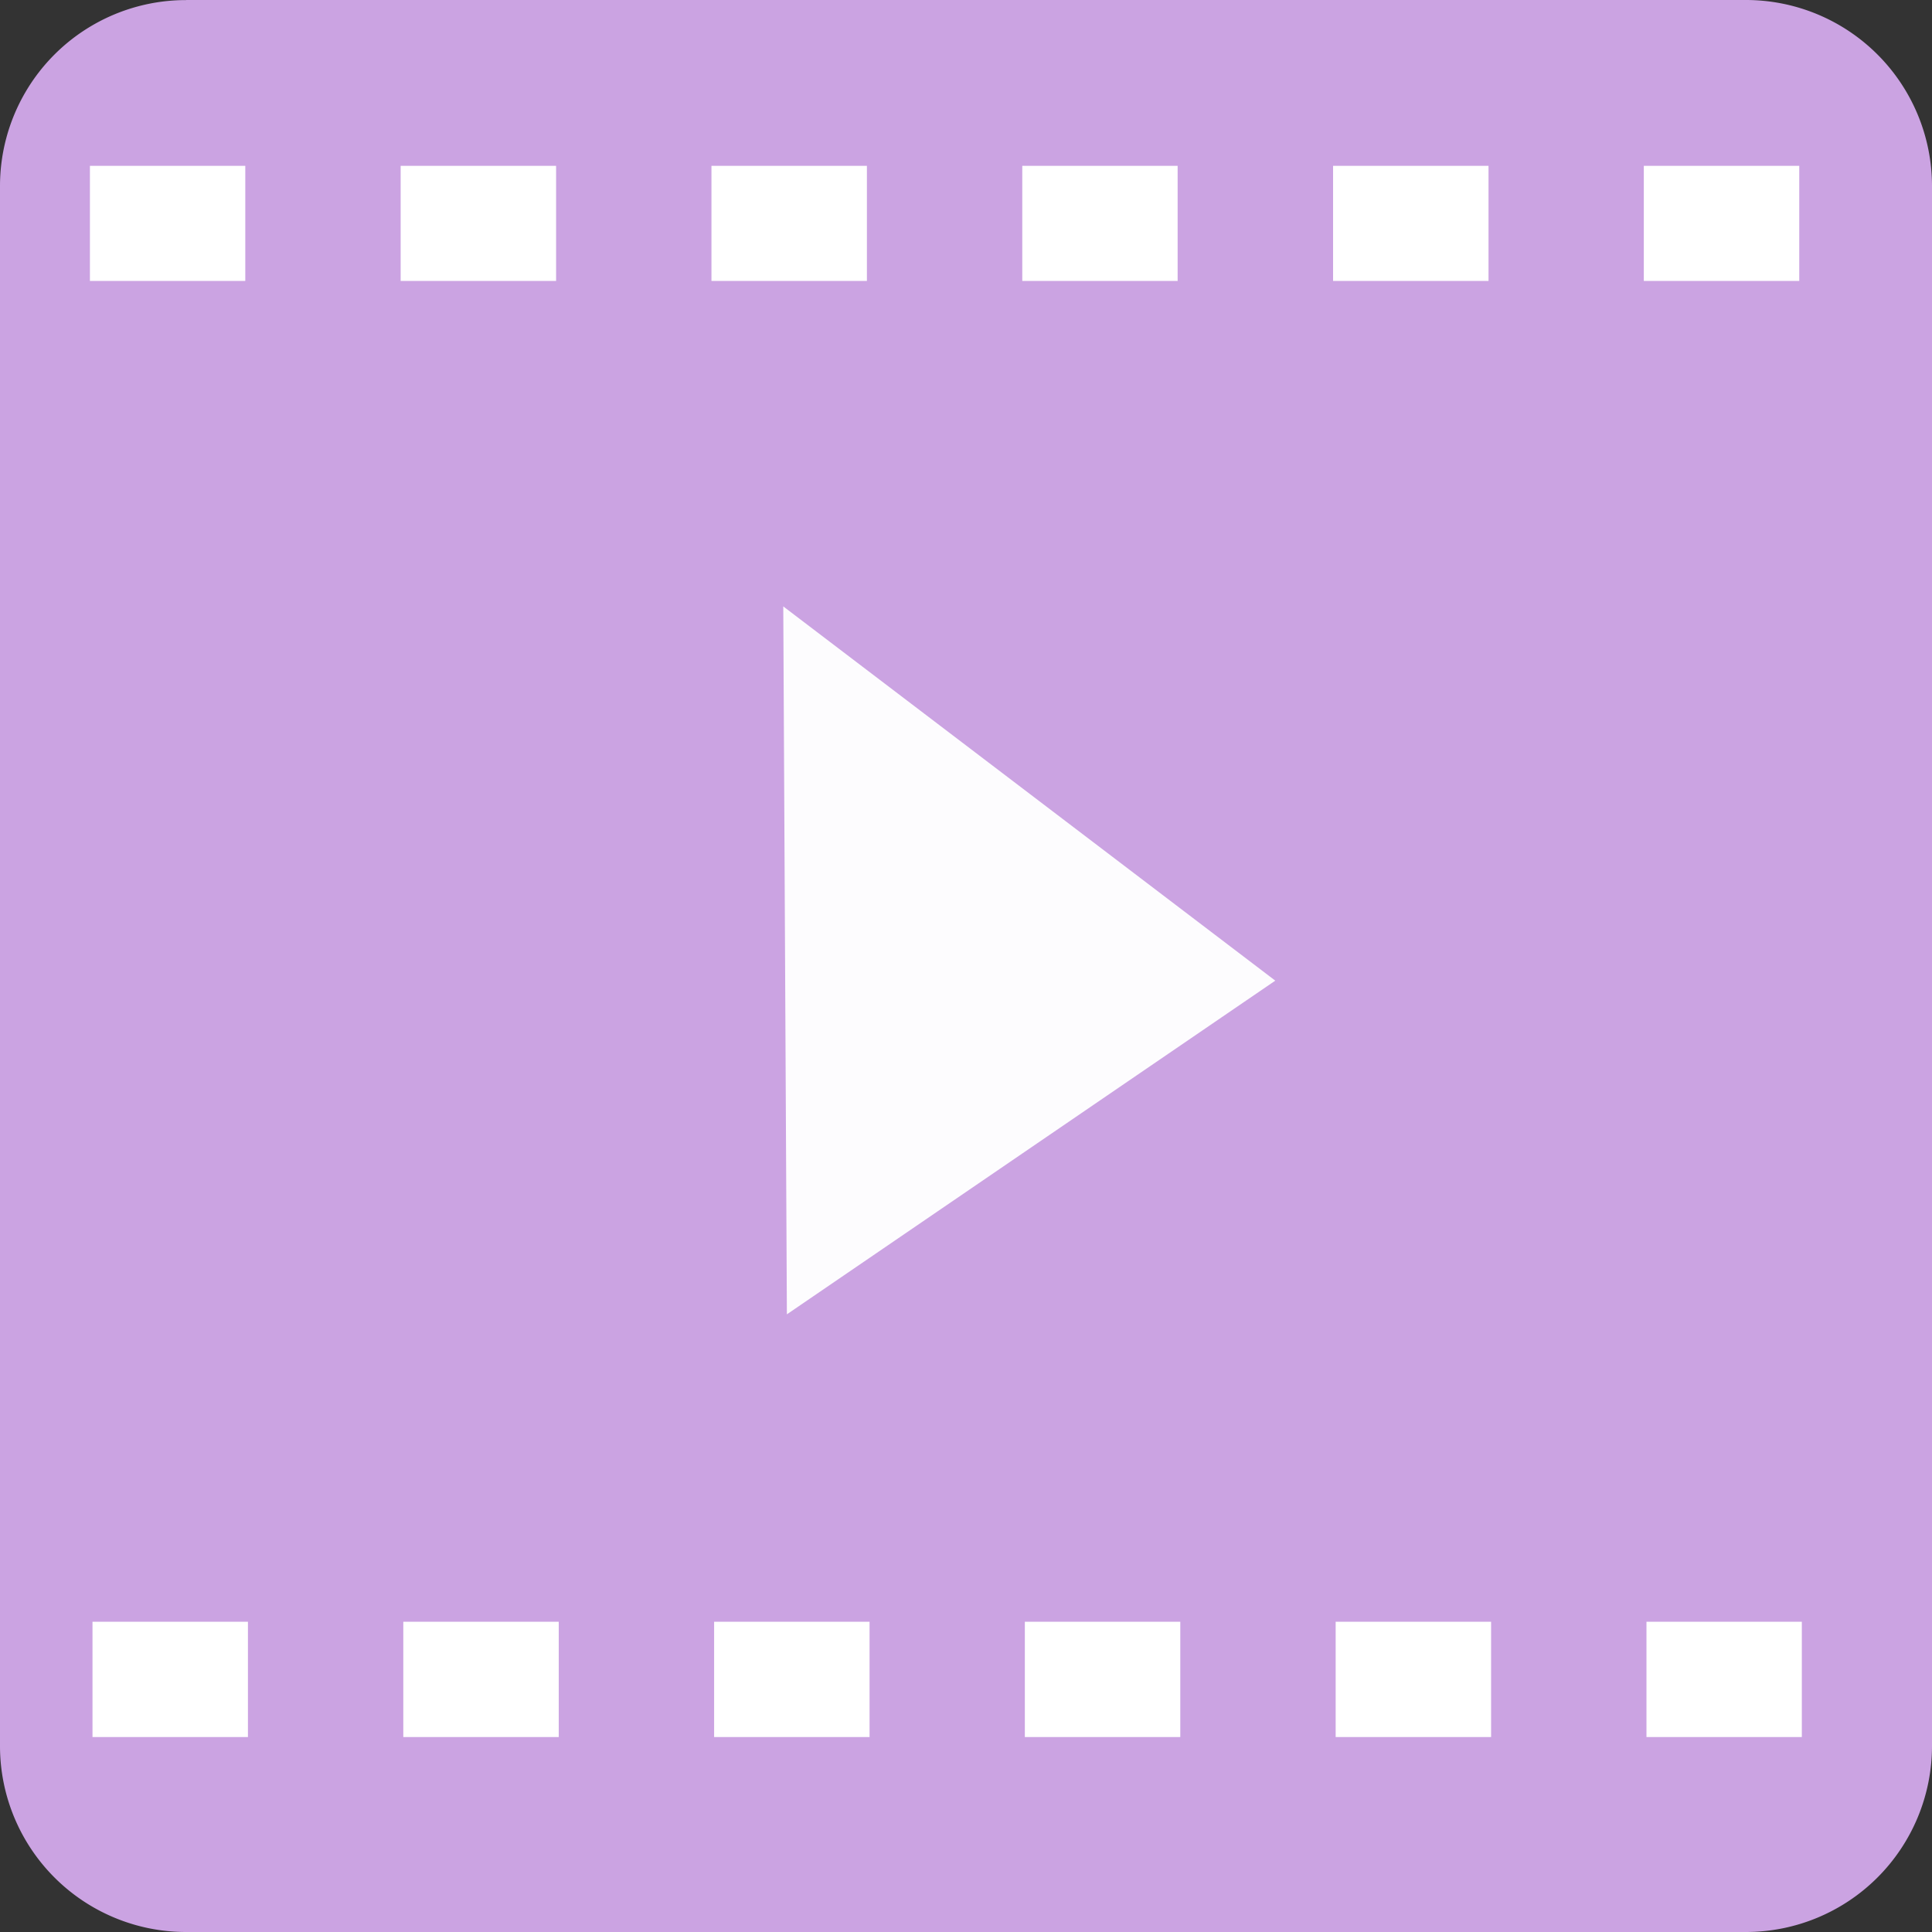 <svg xmlns="http://www.w3.org/2000/svg" width="24" height="24" viewBox="0 0 24 24"><rect x="0" y="0" width="24" height="24" fill="#333333" stroke="none"/><path fill="#CBA3E2" d="M2.311 0h19.378A2.312 2.312 0 0 1 24 2.311V21.69A2.312 2.312 0 0 1 21.689 24H2.311A2.311 2.311 0 0 1 0 21.69V2.31A2.31 2.31 0 0 1 2.311.001z"/><path fill="#FFF" fill-opacity=".967" d="M15.842 12.182L9.73 7.533l.045 8.794 6.067-4.145z"/><path fill="#FFF" d="M1.149 20.146H3.08v1.432H1.149zM5.01 20.146h1.931v1.432H5.01zM8.871 20.146h1.931v1.432H8.871zM12.731 20.146h1.931v1.432h-1.931zM16.592 20.146h1.931v1.432h-1.931zM1.117 2.06h1.93v1.43h-1.93zM4.977 2.06h1.931v1.43H4.977zM8.838 2.06h1.931v1.43H8.838zM12.699 2.06h1.93v1.43h-1.93zM16.56 2.06h1.931v1.43H16.56zM20.453 20.146h1.93v1.432h-1.93zM20.42 2.06h1.931v1.43H20.42z"/></svg>